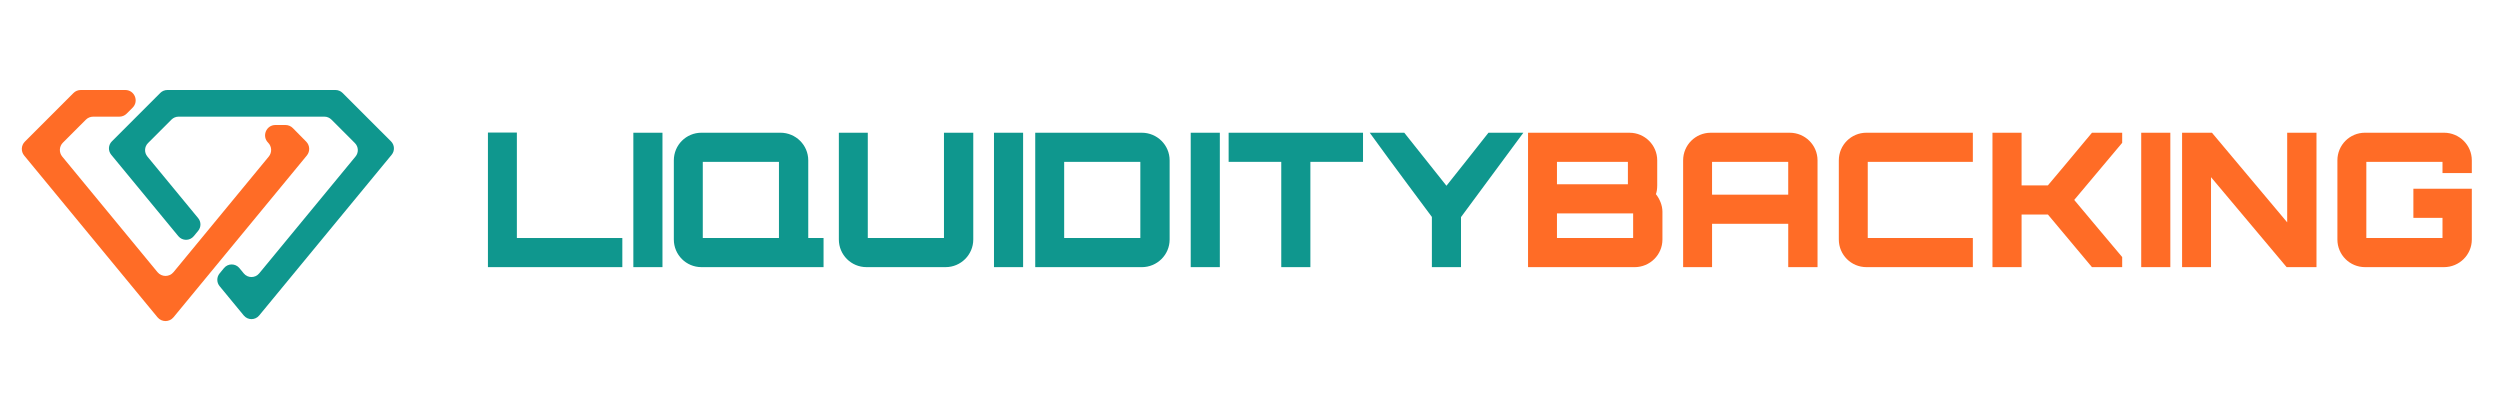 <?xml version="1.0" encoding="UTF-8"?><svg id="a" xmlns="http://www.w3.org/2000/svg" width="1500" height="250" xmlns:xlink="http://www.w3.org/1999/xlink" viewBox="0 0 1500 250"><defs><clipPath id="b"><rect x="61.87" y="54" width="177" height="142" style="fill:none; stroke-width:0px;"/></clipPath><clipPath id="c"><rect x="10.87" y="54" width="177" height="142" style="fill:none; stroke-width:0px;"/></clipPath></defs><g style="clip-path:url(#b);"><path d="m228.19,78.42l-19.69-19.7-2.97-2.97c-1.12-1.12-2.65-1.75-4.24-1.75h-100.87c-1.59,0-3.11.63-4.24,1.75l-2.97,2.97-19.69,19.7-6.4,6.4c-2.18,2.18-2.35,5.66-.38,8.04l5.75,6.97,34.52,41.88c2.4,2.91,6.85,2.91,9.24,0l2.65-3.21c1.82-2.21,1.83-5.41,0-7.62l-30.49-36.99c-1.96-2.38-1.8-5.86.39-8.04l14.09-14.1c1.12-1.12,2.65-1.76,4.24-1.76h87.48c1.59,0,3.11.63,4.24,1.76l14.09,14.1c2.18,2.18,2.35,5.66.39,8.04l-57.83,70.15c-2.4,2.91-6.85,2.91-9.24,0l-2.63-3.19c-2.39-2.91-6.85-2.91-9.24,0l-2.64,3.21c-1.82,2.21-1.83,5.41,0,7.62l6.68,8.11,7.83,9.5c2.4,2.91,6.85,2.91,9.24,0l7.83-9.5,65.91-79.96,5.75-6.97c1.96-2.38,1.8-5.86-.39-8.05l-6.4-6.4" style="fill:#0f978e; stroke-width:0px;"/></g><g style="clip-path:url(#c);"><path d="m171.28,75h-6.02c-5.53,0-8.3,6.69-4.39,10.6h0c2.26,2.26,2.43,5.87.4,8.34l-57.17,69.36c-2.48,3.01-7.1,3.01-9.59,0l-57.17-69.36c-2.03-2.47-1.86-6.08.4-8.34l13.77-13.78c1.16-1.17,2.75-1.82,4.39-1.82h15.71c1.65,0,3.23-.65,4.39-1.82l3.58-3.58c3.91-3.91,1.14-10.6-4.39-10.6h-26.72c-1.65,0-3.23.65-4.39,1.82l-2.95,2.95-19.86,19.87-6.35,6.35c-2.26,2.26-2.44,5.87-.4,8.34l5.71,6.93,66.51,80.69,7.78,9.43c2.48,3.01,7.1,3.01,9.58,0l7.77-9.43,66.51-80.69,5.73-6.96c2.02-2.46,1.86-6.04-.37-8.31l-8.03-8.14c-1.17-1.18-2.76-1.85-4.42-1.85Z" style="fill:#ff6c26; stroke-width:0px;"/></g><path d="m292.76,79.53h17.36v63.28h63.28v17.47h-80.64v-80.75Z" style="fill:#0f978e; stroke-width:0px;"/><path d="m380.01,79.64h17.47v80.64h-17.47v-80.64Z" style="fill:#0f978e; stroke-width:0px;"/><path d="m484.95,142.81h9.18v17.47h-73.25c-9.18,0-16.58-7.39-16.58-16.58v-47.49c0-9.18,7.39-16.58,16.58-16.58h47.38c9.18,0,16.69,7.39,16.69,16.58v46.59Zm-63.28,0h45.7v-45.7h-45.7v45.7Z" style="fill:#0f978e; stroke-width:0px;"/><path d="m520.68,142.81h45.7v-63.17h17.58v64.06c0,9.18-7.5,16.58-16.58,16.58h-47.49c-9.18,0-16.58-7.39-16.58-16.58v-64.06h17.36v63.17Z" style="fill:#0f978e; stroke-width:0px;"/><path d="m596.39,79.64h17.47v80.64h-17.47v-80.64Z" style="fill:#0f978e; stroke-width:0px;"/><path d="m685.09,79.64c9.18,0,16.69,7.39,16.69,16.58v47.49c0,9.18-7.5,16.58-16.69,16.58h-63.95v-80.64h63.95Zm-46.59,63.17h45.7v-45.7h-45.7v45.7Z" style="fill:#0f978e; stroke-width:0px;"/><path d="m714.43,79.64h17.47v80.64h-17.47v-80.64Z" style="fill:#0f978e; stroke-width:0px;"/><path d="m817.81,79.64v17.47h-31.58v63.17h-17.47v-63.17h-31.58v-17.47h80.64Z" style="fill:#0f978e; stroke-width:0px;"/><path d="m914.01,79.64l-37.41,50.62v30.02h-17.47v-30.13l-14.67-19.71c-7.06-9.41-16.35-22.18-22.62-30.8h20.72l25.31,31.81c8.18-10.3,17.14-21.5,25.2-31.81h20.94Z" style="fill:#0f978e; stroke-width:0px;"/><path d="m994.32,111.34c0,1.9-.22,3.7-.78,5.15,2.24,2.8,3.92,6.72,3.92,10.53v16.69c0,9.18-7.5,16.58-16.69,16.58h-63.95v-80.64h60.93c9.07,0,16.58,7.39,16.58,16.58v15.12Zm-60.14-.78h42.56v-13.44h-42.56v13.44Zm0,32.26h45.7v-14.78h-45.7v14.78Z" style="fill:#ff6c26; stroke-width:0px;"/><path d="m1073.83,79.64c9.18,0,16.69,7.39,16.69,16.58v64.06h-17.58v-25.98h-45.7v25.98h-17.36v-64.06c0-9.18,7.39-16.58,16.58-16.58h47.38Zm-.9,37.18v-19.71h-45.7v19.71h45.7Z" style="fill:#ff6c26; stroke-width:0px;"/><path d="m1120.65,97.11v45.7h63.06v17.47h-63.84c-9.18,0-16.58-7.39-16.58-16.58v-47.49c0-9.18,7.39-16.58,16.58-16.58h63.84v17.47h-63.06Z" style="fill:#ff6c26; stroke-width:0px;"/><path d="m1273.31,79.64v6.05l-28.78,34.27c9.41,11.31,19.38,23.07,28.78,34.27v6.05h-18.14l-26.43-31.58h-15.79v31.58h-17.47v-80.64h17.47v31.58h15.79c3.36-3.92,6.72-7.95,10.08-11.98l16.35-19.6h18.14Z" style="fill:#ff6c26; stroke-width:0px;"/><path d="m1284.73,79.64h17.47v80.64h-17.47v-80.64Z" style="fill:#ff6c26; stroke-width:0px;"/><path d="m1372.31,79.64h17.58v80.64h-17.92l-45.36-53.98v53.98h-17.36v-80.64h17.92l45.14,53.76v-53.76Z" style="fill:#ff6c26; stroke-width:0px;"/><path d="m1483.08,103.83h-17.58v-6.72h-45.7v45.7h45.7v-12.1h-17.47v-17.47h35.06v30.46c0,9.18-7.5,16.58-16.69,16.58h-47.38c-9.18,0-16.58-7.39-16.58-16.58v-47.49c0-9.18,7.39-16.58,16.58-16.58h47.38c9.18,0,16.69,7.39,16.69,16.58v7.62Z" style="fill:#ff6c26; stroke-width:0px;"/></svg>